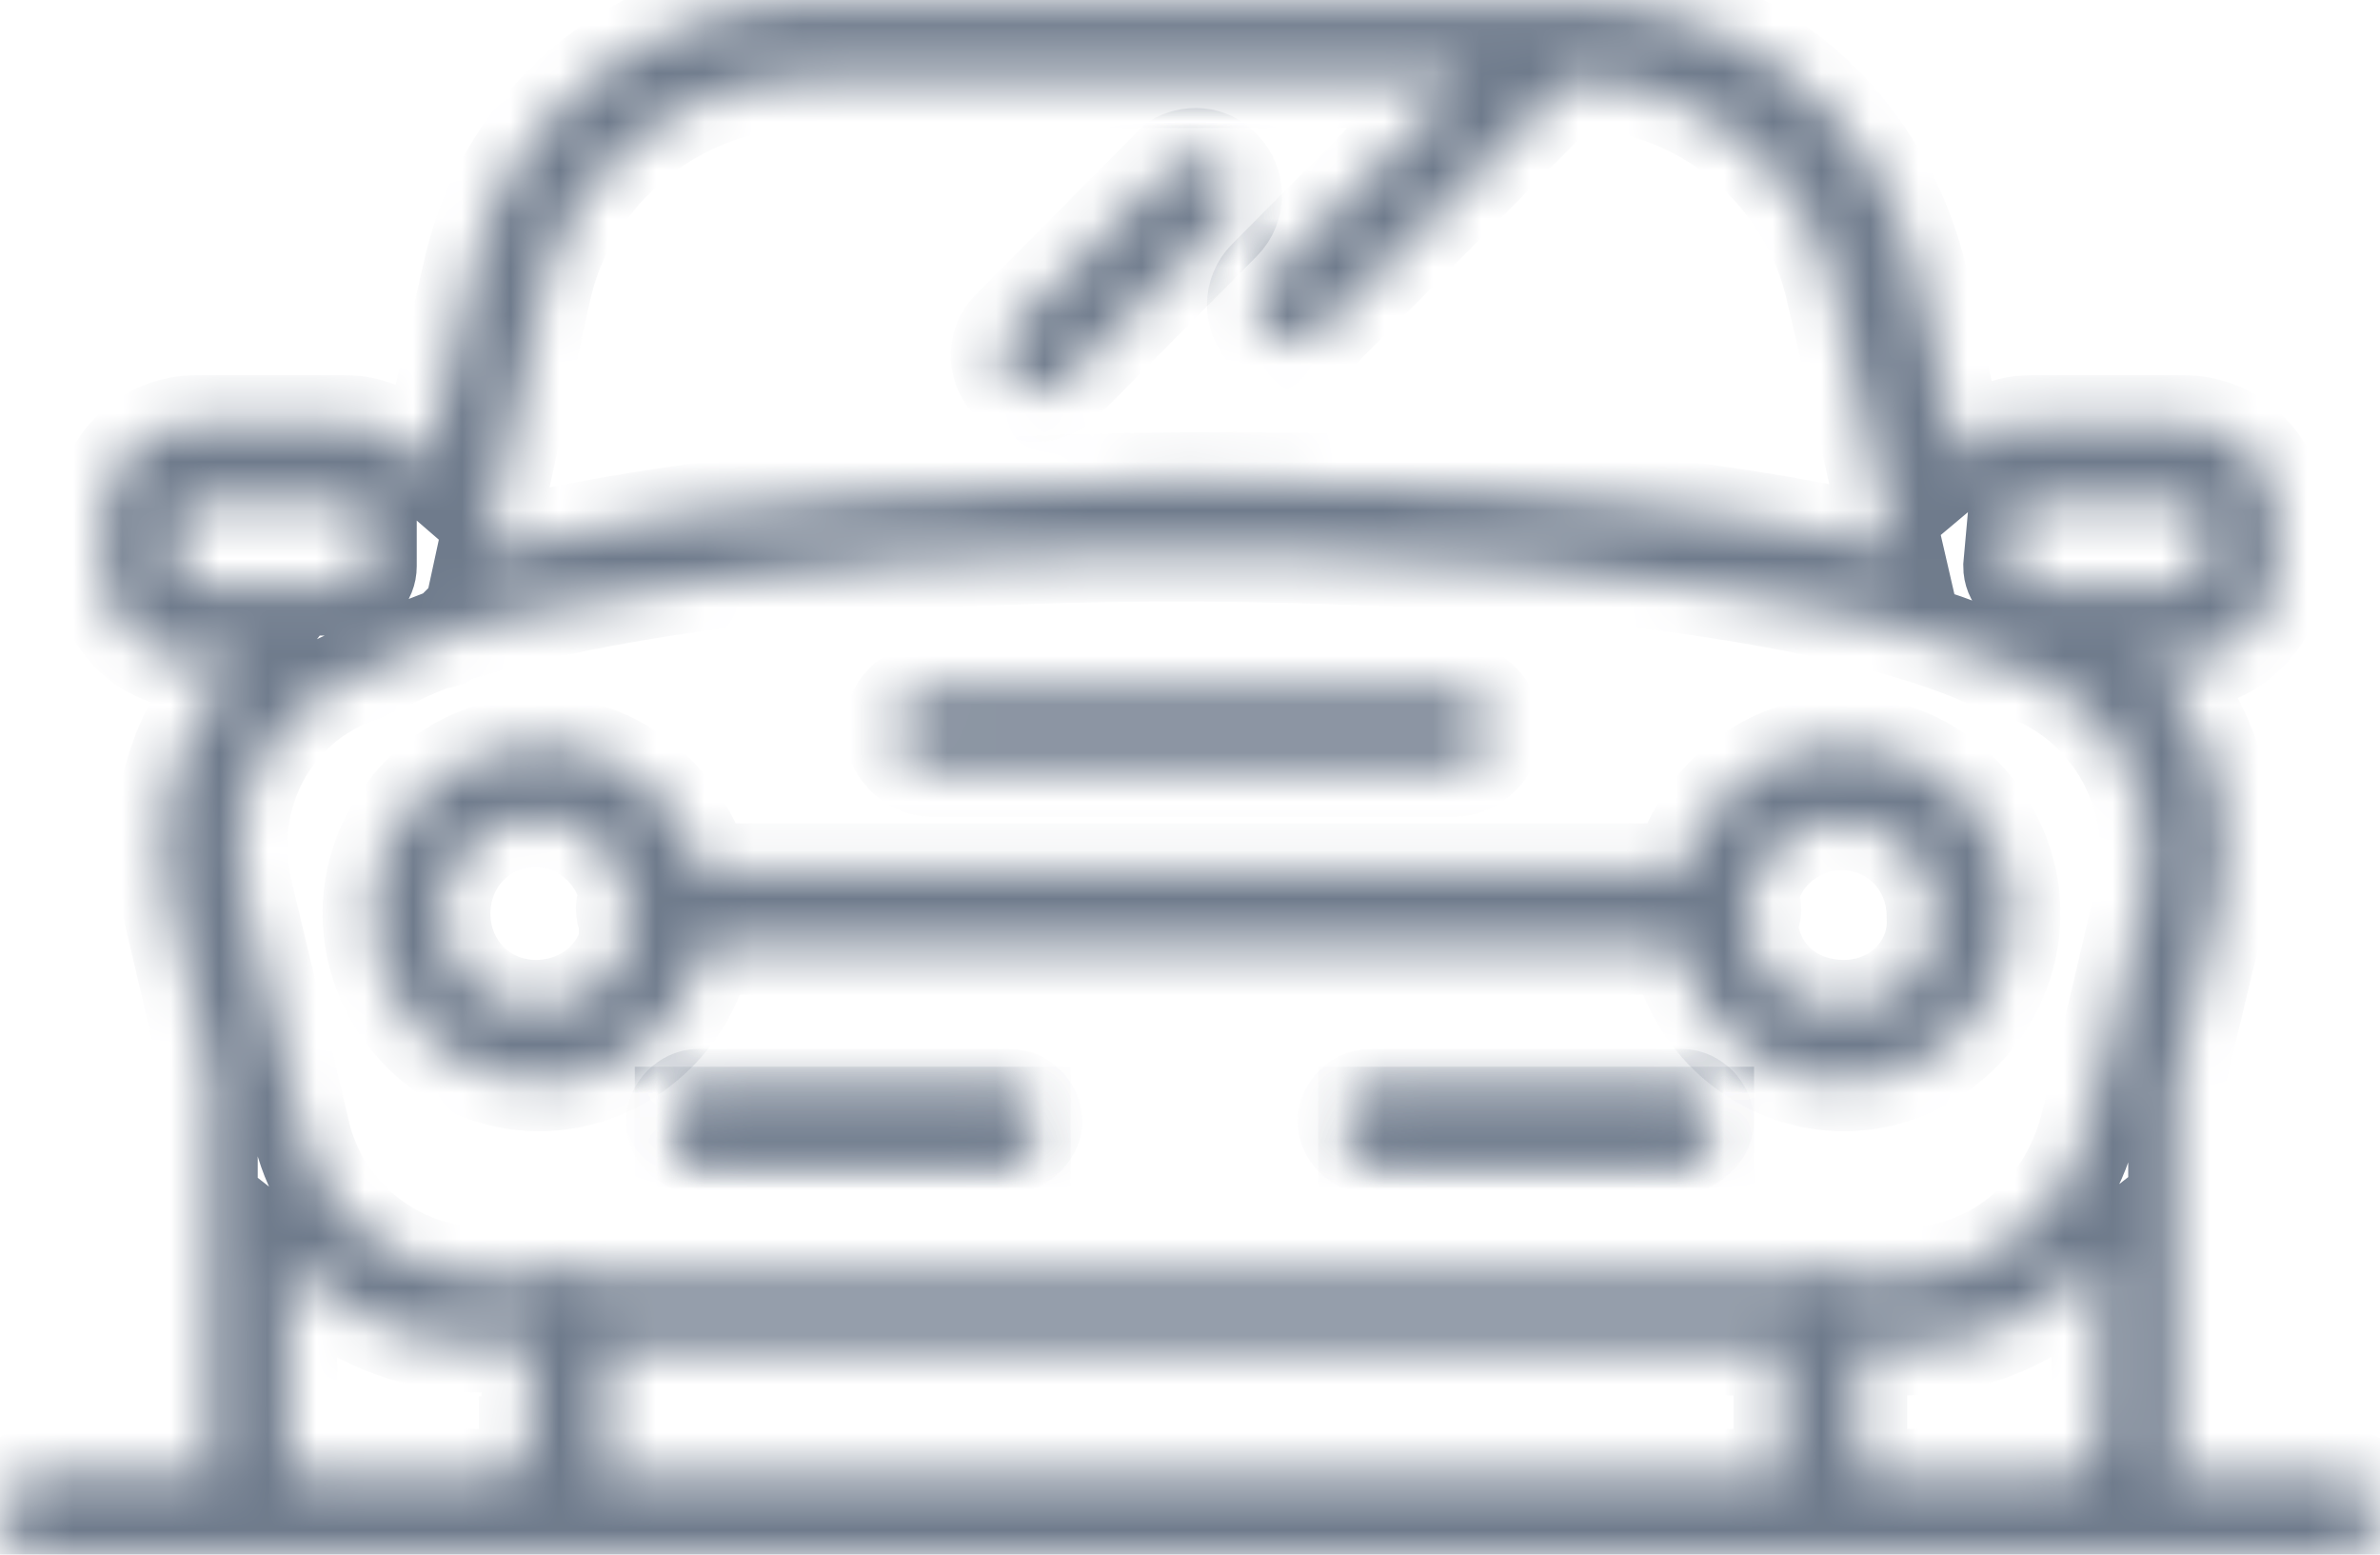<svg width="49" height="32" viewBox="0 0 49 32" fill="none" xmlns="http://www.w3.org/2000/svg">
	<mask id="path-1-inside-1_42_70" fill="white">
		<path d="M35.113 22.957H28.139V23.446H35.113V22.957Z" />
		<path d="M21.043 22.957H14.069V23.446H21.043V22.957Z" />
		<path d="M37.963 15.32C36.507 15.32 35.173 16.298 34.688 17.703L34.627 17.948H14.433L14.373 17.703C13.887 16.298 12.553 15.32 11.098 15.32C9.218 15.32 7.641 16.909 7.641 18.803C7.641 20.697 9.218 22.285 11.098 22.285C12.614 22.285 14.009 21.247 14.433 19.719L14.494 19.475H34.567L34.627 19.719C35.052 21.247 36.447 22.285 37.963 22.285C39.843 22.285 41.42 20.697 41.42 18.803C41.42 16.909 39.843 15.32 37.963 15.32ZM12.978 19.108C12.856 20.086 12.007 20.758 11.037 20.758C9.946 20.758 9.097 19.903 9.097 18.803C9.097 17.703 9.946 16.848 11.037 16.848C11.947 16.848 12.735 17.52 12.917 18.375V18.497C12.917 18.558 12.856 18.62 12.856 18.681C12.856 18.742 12.856 18.803 12.917 18.925V18.986L12.978 19.108ZM37.963 20.758C36.932 20.758 36.144 20.086 36.022 19.108V18.986C36.022 18.925 36.083 18.803 36.083 18.742C36.083 18.681 36.083 18.62 36.022 18.558V18.436C36.204 17.52 37.053 16.909 37.902 16.909C38.994 16.909 39.843 17.764 39.843 18.864C39.904 19.903 39.054 20.758 37.963 20.758Z" />
		<path d="M19.163 15.809H29.958C30.322 15.809 30.746 15.443 30.746 15.015C30.746 14.587 30.382 14.22 29.958 14.22H19.163C18.739 14.22 18.375 14.587 18.375 15.015C18.375 15.381 18.739 15.809 19.163 15.809Z" />
		<path d="M14.373 23.569H20.801C20.983 23.569 21.286 23.324 21.286 23.08C21.286 22.835 21.043 22.591 20.801 22.591H14.373C14.13 22.591 13.887 22.835 13.887 23.08C13.887 23.324 14.13 23.569 14.373 23.569Z" />
		<path d="M28.199 23.569H34.627C34.809 23.569 35.113 23.324 35.113 23.08C35.113 22.835 34.87 22.591 34.627 22.591H28.199C27.957 22.591 27.714 22.835 27.714 23.08C27.714 23.324 27.957 23.569 28.199 23.569Z" />
		<path d="M25.167 3.467C24.985 3.284 24.803 3.223 24.621 3.223C24.439 3.223 24.197 3.284 24.076 3.467L20.801 6.767C20.497 7.072 20.497 7.561 20.801 7.866C21.104 8.172 21.529 8.172 21.892 7.866L25.167 4.567C25.47 4.262 25.47 3.773 25.167 3.467Z" />
		<path d="M48.212 30.412H44.694L44.755 30.045C44.755 29.923 44.816 29.8 44.816 29.739V22.469C44.816 22.408 44.816 22.346 44.816 22.285V22.224L45.665 18.681C46.029 17.092 45.725 15.443 44.755 14.159L44.27 13.61H44.937C45.968 13.61 46.877 12.693 46.877 11.654V10.677C46.877 9.577 46.029 8.722 44.937 8.722H41.844C41.42 8.722 41.056 8.844 40.692 9.088L40.328 9.394L39.479 5.606C38.63 2.306 35.84 0.046 32.444 0.046H32.323C32.202 -0.015 32.02 -0.015 31.838 0.046H16.738C13.342 0.046 10.431 2.306 9.703 5.606L8.793 9.577L8.369 9.21C8.005 8.905 7.58 8.722 7.095 8.722H4.063C2.972 8.722 2.123 9.577 2.123 10.677V11.654C2.123 12.754 2.972 13.61 4.063 13.61H4.912L4.488 14.159C3.457 15.443 3.153 17.092 3.517 18.681L4.366 22.285V22.346C4.366 22.408 4.306 22.469 4.306 22.53V29.923L4.366 30.35H0.788C0.364 30.412 0 30.778 0 31.206C0 31.633 0.364 32 0.788 32H48.212C48.636 32 49 31.633 49 31.206C49 30.778 48.636 30.412 48.212 30.412ZM41.541 10.31H44.937C45.179 10.31 45.361 10.494 45.361 10.738V11.654C45.361 11.899 45.179 12.082 44.937 12.082H41.844C41.602 12.082 41.42 11.899 41.42 11.654L41.541 10.31ZM11.158 6.033C11.704 3.467 14.009 1.634 16.616 1.634H30.14L26.077 5.728C25.773 6.033 25.773 6.522 26.077 6.828C26.38 7.133 26.865 7.133 27.168 6.828L32.323 1.634H32.444C35.052 1.695 37.235 3.528 37.781 6.033L38.994 11.288L38.509 11.166C34.991 10.371 31.11 10.127 30.019 10.066C27.29 9.821 21.892 9.821 18.011 10.188C15.464 10.31 12.675 10.738 10.491 11.227L10.006 11.349L11.158 6.033ZM4.063 12.082C3.821 12.082 3.639 11.899 3.639 11.654L3.76 10.31H7.156C7.399 10.31 7.58 10.494 7.58 10.738V11.654C7.58 11.899 7.399 12.082 7.156 12.082H4.063ZM10.855 29.739C10.855 30.106 10.552 30.412 10.188 30.412H6.246L6.186 30.35C6.004 30.228 5.943 30.045 5.943 29.862V26.012L6.489 26.44C7.459 27.234 8.611 27.662 9.885 27.662H10.916V29.739H10.855ZM12.371 30.412L12.432 30.045C12.432 29.923 12.493 29.8 12.493 29.739V27.723H36.689V29.984L36.75 30.412H12.371ZM43.178 29.739C43.178 30.106 42.875 30.412 42.511 30.412H38.569L38.509 30.35C38.327 30.228 38.266 30.045 38.266 29.862V27.723H39.176C40.449 27.723 41.662 27.296 42.693 26.379L43.239 25.951V29.739H43.178ZM44.148 18.375L43.3 21.98C43.178 22.102 43.118 22.285 43.118 22.469C43.118 22.53 43.118 22.591 43.118 22.652V22.713L42.996 23.202C42.511 25.035 40.995 26.257 39.236 26.257H37.902L37.842 26.196C37.599 26.012 37.296 26.012 37.053 26.196L36.993 26.257H12.25L12.129 26.196C12.007 26.135 11.825 26.012 11.644 26.012C11.462 26.012 11.28 26.135 11.158 26.196L11.098 26.257H9.946C8.126 26.257 6.55 24.974 6.186 23.202L5.033 18.375C4.548 16.42 5.579 14.465 7.459 13.854C7.702 13.732 7.823 13.671 8.005 13.61C8.248 13.487 8.49 13.365 8.975 13.182C9.157 13.182 9.218 13.121 9.278 13.06L9.339 12.999H9.4C9.521 12.999 9.521 12.999 10.309 12.754H10.37C10.491 12.754 10.916 12.632 11.158 12.571C19.709 10.616 35.537 11.166 40.874 13.548C41.116 13.61 41.42 13.732 41.602 13.793C43.542 14.465 44.573 16.481 44.148 18.375Z" />
	</mask>
	<path d="M35.113 22.957H28.139V23.446H35.113V22.957Z" stroke="#6F7B8C" stroke-width="2" mask="url(#path-1-inside-1_42_70)" />
	<path d="M21.043 22.957H14.069V23.446H21.043V22.957Z" stroke="#6F7B8C" stroke-width="2" mask="url(#path-1-inside-1_42_70)" />
	<path d="M37.963 15.32C36.507 15.32 35.173 16.298 34.688 17.703L34.627 17.948H14.433L14.373 17.703C13.887 16.298 12.553 15.32 11.098 15.32C9.218 15.32 7.641 16.909 7.641 18.803C7.641 20.697 9.218 22.285 11.098 22.285C12.614 22.285 14.009 21.247 14.433 19.719L14.494 19.475H34.567L34.627 19.719C35.052 21.247 36.447 22.285 37.963 22.285C39.843 22.285 41.42 20.697 41.42 18.803C41.42 16.909 39.843 15.32 37.963 15.32ZM12.978 19.108C12.856 20.086 12.007 20.758 11.037 20.758C9.946 20.758 9.097 19.903 9.097 18.803C9.097 17.703 9.946 16.848 11.037 16.848C11.947 16.848 12.735 17.52 12.917 18.375V18.497C12.917 18.558 12.856 18.62 12.856 18.681C12.856 18.742 12.856 18.803 12.917 18.925V18.986L12.978 19.108ZM37.963 20.758C36.932 20.758 36.144 20.086 36.022 19.108V18.986C36.022 18.925 36.083 18.803 36.083 18.742C36.083 18.681 36.083 18.62 36.022 18.558V18.436C36.204 17.52 37.053 16.909 37.902 16.909C38.994 16.909 39.843 17.764 39.843 18.864C39.904 19.903 39.054 20.758 37.963 20.758Z" stroke="#6F7B8C" stroke-width="2" mask="url(#path-1-inside-1_42_70)" />
	<path d="M19.163 15.809H29.958C30.322 15.809 30.746 15.443 30.746 15.015C30.746 14.587 30.382 14.22 29.958 14.22H19.163C18.739 14.22 18.375 14.587 18.375 15.015C18.375 15.381 18.739 15.809 19.163 15.809Z" stroke="#6F7B8C" stroke-width="2" mask="url(#path-1-inside-1_42_70)" />
	<path d="M14.373 23.569H20.801C20.983 23.569 21.286 23.324 21.286 23.08C21.286 22.835 21.043 22.591 20.801 22.591H14.373C14.13 22.591 13.887 22.835 13.887 23.08C13.887 23.324 14.13 23.569 14.373 23.569Z" stroke="#6F7B8C" stroke-width="2" mask="url(#path-1-inside-1_42_70)" />
	<path d="M28.199 23.569H34.627C34.809 23.569 35.113 23.324 35.113 23.08C35.113 22.835 34.87 22.591 34.627 22.591H28.199C27.957 22.591 27.714 22.835 27.714 23.08C27.714 23.324 27.957 23.569 28.199 23.569Z" stroke="#6F7B8C" stroke-width="2" mask="url(#path-1-inside-1_42_70)" />
	<path d="M25.167 3.467C24.985 3.284 24.803 3.223 24.621 3.223C24.439 3.223 24.197 3.284 24.076 3.467L20.801 6.767C20.497 7.072 20.497 7.561 20.801 7.866C21.104 8.172 21.529 8.172 21.892 7.866L25.167 4.567C25.47 4.262 25.47 3.773 25.167 3.467Z" stroke="#6F7B8C" stroke-width="2" mask="url(#path-1-inside-1_42_70)" />
	<path d="M48.212 30.412H44.694L44.755 30.045C44.755 29.923 44.816 29.8 44.816 29.739V22.469C44.816 22.408 44.816 22.346 44.816 22.285V22.224L45.665 18.681C46.029 17.092 45.725 15.443 44.755 14.159L44.27 13.61H44.937C45.968 13.61 46.877 12.693 46.877 11.654V10.677C46.877 9.577 46.029 8.722 44.937 8.722H41.844C41.42 8.722 41.056 8.844 40.692 9.088L40.328 9.394L39.479 5.606C38.63 2.306 35.84 0.046 32.444 0.046H32.323C32.202 -0.015 32.02 -0.015 31.838 0.046H16.738C13.342 0.046 10.431 2.306 9.703 5.606L8.793 9.577L8.369 9.21C8.005 8.905 7.58 8.722 7.095 8.722H4.063C2.972 8.722 2.123 9.577 2.123 10.677V11.654C2.123 12.754 2.972 13.61 4.063 13.61H4.912L4.488 14.159C3.457 15.443 3.153 17.092 3.517 18.681L4.366 22.285V22.346C4.366 22.408 4.306 22.469 4.306 22.53V29.923L4.366 30.35H0.788C0.364 30.412 0 30.778 0 31.206C0 31.633 0.364 32 0.788 32H48.212C48.636 32 49 31.633 49 31.206C49 30.778 48.636 30.412 48.212 30.412ZM41.541 10.31H44.937C45.179 10.31 45.361 10.494 45.361 10.738V11.654C45.361 11.899 45.179 12.082 44.937 12.082H41.844C41.602 12.082 41.42 11.899 41.42 11.654L41.541 10.31ZM11.158 6.033C11.704 3.467 14.009 1.634 16.616 1.634H30.14L26.077 5.728C25.773 6.033 25.773 6.522 26.077 6.828C26.38 7.133 26.865 7.133 27.168 6.828L32.323 1.634H32.444C35.052 1.695 37.235 3.528 37.781 6.033L38.994 11.288L38.509 11.166C34.991 10.371 31.11 10.127 30.019 10.066C27.29 9.821 21.892 9.821 18.011 10.188C15.464 10.31 12.675 10.738 10.491 11.227L10.006 11.349L11.158 6.033ZM4.063 12.082C3.821 12.082 3.639 11.899 3.639 11.654L3.76 10.31H7.156C7.399 10.31 7.58 10.494 7.58 10.738V11.654C7.58 11.899 7.399 12.082 7.156 12.082H4.063ZM10.855 29.739C10.855 30.106 10.552 30.412 10.188 30.412H6.246L6.186 30.35C6.004 30.228 5.943 30.045 5.943 29.862V26.012L6.489 26.44C7.459 27.234 8.611 27.662 9.885 27.662H10.916V29.739H10.855ZM12.371 30.412L12.432 30.045C12.432 29.923 12.493 29.8 12.493 29.739V27.723H36.689V29.984L36.75 30.412H12.371ZM43.178 29.739C43.178 30.106 42.875 30.412 42.511 30.412H38.569L38.509 30.35C38.327 30.228 38.266 30.045 38.266 29.862V27.723H39.176C40.449 27.723 41.662 27.296 42.693 26.379L43.239 25.951V29.739H43.178ZM44.148 18.375L43.3 21.98C43.178 22.102 43.118 22.285 43.118 22.469C43.118 22.53 43.118 22.591 43.118 22.652V22.713L42.996 23.202C42.511 25.035 40.995 26.257 39.236 26.257H37.902L37.842 26.196C37.599 26.012 37.296 26.012 37.053 26.196L36.993 26.257H12.25L12.129 26.196C12.007 26.135 11.825 26.012 11.644 26.012C11.462 26.012 11.28 26.135 11.158 26.196L11.098 26.257H9.946C8.126 26.257 6.55 24.974 6.186 23.202L5.033 18.375C4.548 16.42 5.579 14.465 7.459 13.854C7.702 13.732 7.823 13.671 8.005 13.61C8.248 13.487 8.49 13.365 8.975 13.182C9.157 13.182 9.218 13.121 9.278 13.06L9.339 12.999H9.4C9.521 12.999 9.521 12.999 10.309 12.754H10.37C10.491 12.754 10.916 12.632 11.158 12.571C19.709 10.616 35.537 11.166 40.874 13.548C41.116 13.61 41.42 13.732 41.602 13.793C43.542 14.465 44.573 16.481 44.148 18.375Z" stroke="#6F7B8C" stroke-width="2" mask="url(#path-1-inside-1_42_70)" />
</svg>
